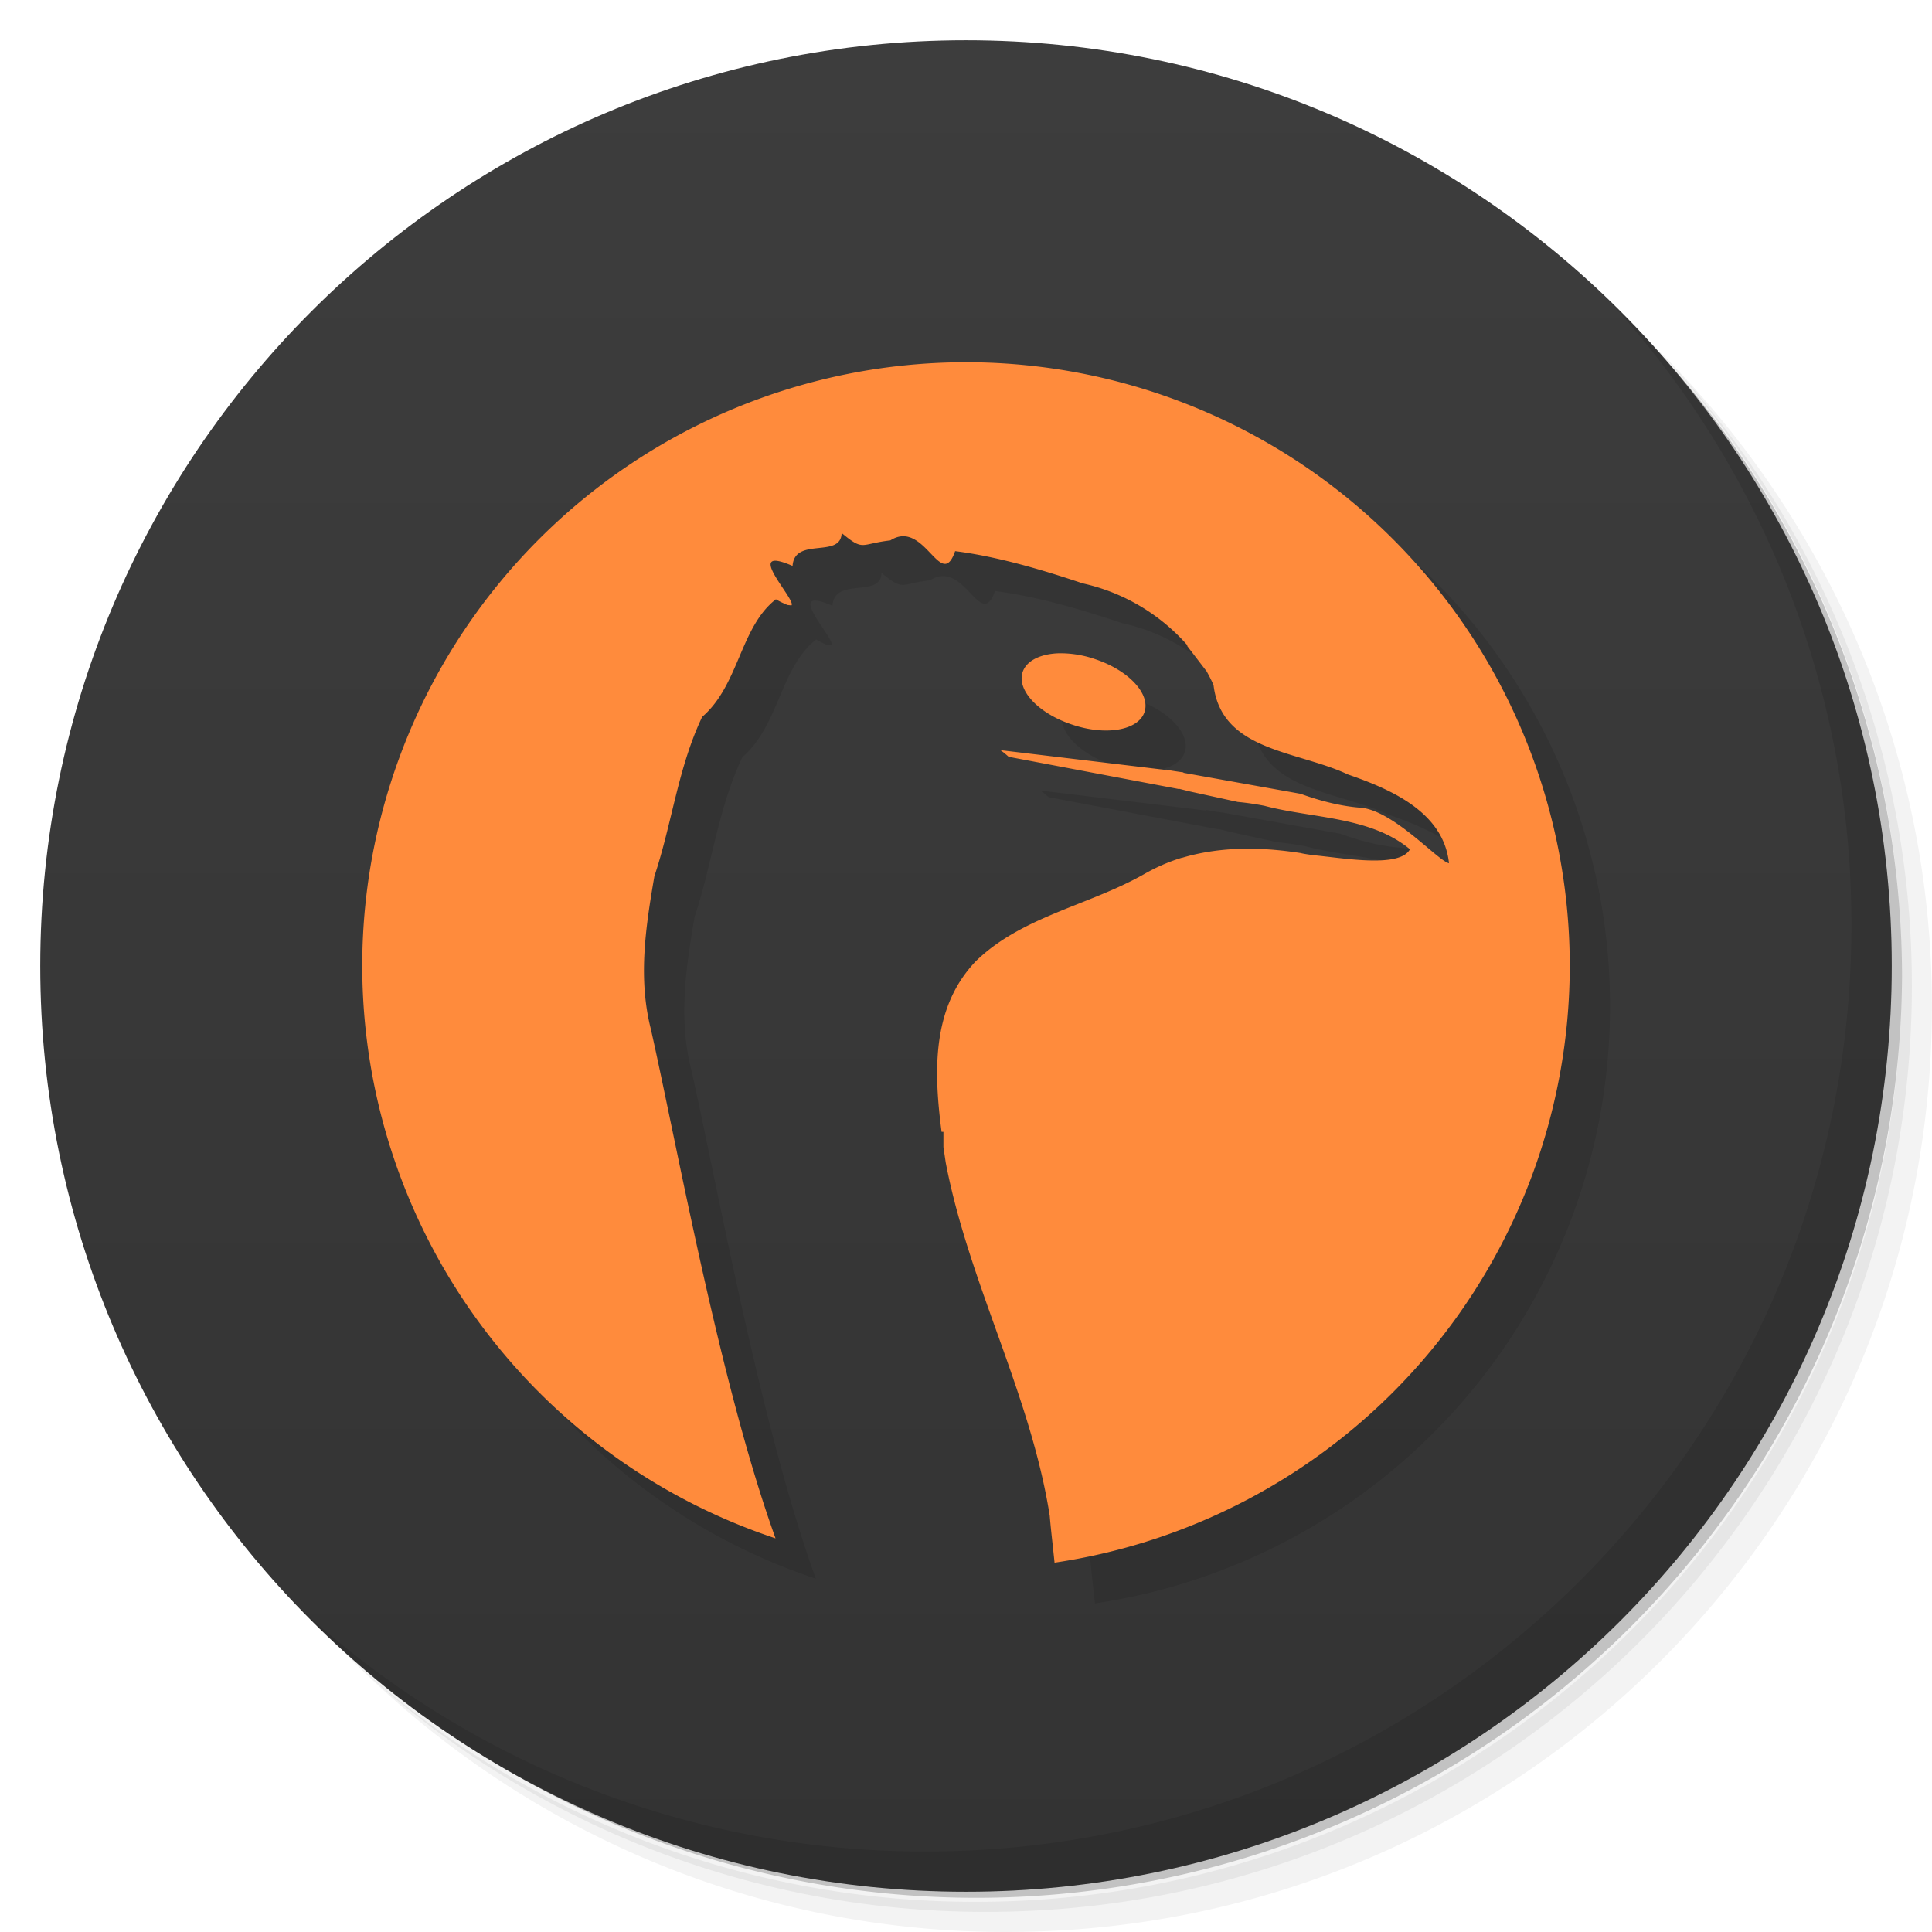 <svg xmlns="http://www.w3.org/2000/svg" viewBox="0 0 48 48">
  <defs>
    <linearGradient id="a" x1="1" x2="47" gradientUnits="userSpaceOnUse" gradientTransform="rotate(-90 24 24)">
      <stop stop-color="#333"/>
      <stop offset="1" stop-color="#3d3d3d"/>
    </linearGradient>
  </defs>
  <path d="M36.31 5c5.859 4.062 9.688 10.831 9.688 18.5 0 12.426-10.07 22.5-22.5 22.5-7.669 0-14.438-3.828-18.5-9.688a23.24 23.24 0 0 0 3.781 4.969 22.923 22.923 0 0 0 15.469 5.969c12.703 0 23-10.298 23-23a22.92 22.92 0 0 0-5.969-15.469A23.216 23.216 0 0 0 36.31 5zm4.969 3.781A22.911 22.911 0 0 1 47.498 24.5c0 12.703-10.297 23-23 23a22.909 22.909 0 0 1-15.719-6.219C12.939 45.425 18.662 48 24.998 48c12.703 0 23-10.298 23-23 0-6.335-2.575-12.06-6.719-16.219z" opacity=".05"/>
  <path d="M41.28 8.781a22.923 22.923 0 0 1 5.969 15.469c0 12.703-10.297 23-23 23A22.92 22.92 0 0 1 8.78 41.281 22.911 22.911 0 0 0 24.499 47.5c12.703 0 23-10.298 23-23A22.909 22.909 0 0 0 41.28 8.781z" opacity=".1"/>
  <path d="M31.25 2.375C39.865 5.529 46 13.792 46 23.505c0 12.426-10.07 22.5-22.5 22.5-9.708 0-17.971-6.135-21.12-14.75a23 23 0 0 0 44.875-7 23 23 0 0 0-16-21.875z" opacity=".2"/>
  <path d="M24 1c12.703 0 23 10.297 23 23S36.703 47 24 47 1 36.703 1 24 11.297 1 24 1z" fill="url(#a)"/>
  <path d="M40.03 7.531A22.922 22.922 0 0 1 45.999 23c0 12.703-10.297 23-23 23A22.92 22.92 0 0 1 7.53 40.031C11.708 44.322 17.54 47 23.999 47c12.703 0 23-10.298 23-23 0-6.462-2.677-12.291-6.969-16.469z" opacity=".1"/>
  <path d="M25 10a15 15 0 0 0-15 15 15 15 0 0 0 10.268 14.221c-1.388-3.85-2.452-9.798-3.096-12.654-.322-1.267-.131-2.53.086-3.795.44-1.319.585-2.695 1.188-3.961.918-.795.941-2.231 1.832-2.922.132.079.222.115.283.137h.094c.128-.13-1.248-1.528.027-.975.05-.735 1.202-.174 1.219-.816v-.002c.56.464.455.27 1.207.184.858-.544 1.257 1.29 1.613.268 1.051.133 2.168.465 3.162.799 1 .214 1.946.775 2.615 1.545l-.02.008.49.635c.064.11.117.225.17.34.199 1.649 2.082 1.626 3.342 2.223 1.078.372 2.377.939 2.51 2.205-.272-.058-1.324-1.26-2.152-1.377-.502-.031-1.035-.167-1.537-.35l-2.908-.523a4.674 4.674 0 0 1-.434-.072v.018l-4.115-.496c.067.045.142.107.209.166l4.219.799v-.008l.291.072 1.18.258c.234.021.472.058.662.092 1.203.322 2.625.265 3.613 1.084-.258.481-1.7.209-2.416.146-.088-.017-.184-.03-.273-.045-.015-.002-.032-.008-.047 0-.978-.155-1.984-.162-2.926.121-.002 0-.008 0 0 0a4.491 4.491 0 0 0-.943.412c-1.361.771-3.041 1.051-4.17 2.16-1.106 1.159-1.039 2.753-.85 4.236h.047v.377c.018.13.039.258.057.385.577 2.998 2.108 5.749 2.586 8.775.029.359.077.768.121 1.166A15 15 0 0 0 40 25a15 15 0 0 0-15-15zm2.316 7.23c-.454.012-.806.177-.906.459-.16.451.384 1.034 1.219 1.314.834.281 1.643.147 1.803-.305.16-.451-.384-1.042-1.219-1.322a2.656 2.656 0 0 0-.896-.146z" opacity=".1"/>
  <path d="M24 9A15 15 0 0 0 9 24a15 15 0 0 0 10.268 14.22c-1.388-3.85-2.453-9.797-3.098-12.654-.321-1.266-.13-2.526.088-3.795.44-1.318.585-2.691 1.187-3.96.919-.791.941-2.231 1.832-2.922.133.079.222.111.284.141l.093.01h.01c.128-.134-1.248-1.532.027-.98.05-.734 1.202-.173 1.219-.816v-.002c.56.464.455.27 1.21.184.855-.544 1.254 1.29 1.61.267 1.052.133 2.169.465 3.163.799a4.866 4.866 0 0 1 2.615 1.548h-.02l.491.64c.061.11.121.225.171.34.198 1.649 2.08 1.626 3.34 2.222 1.078.372 2.377.938 2.51 2.205-.272-.058-1.324-1.257-2.152-1.377-.498-.03-1.036-.167-1.538-.349l-2.908-.521v-.01c-.142-.02-.292-.04-.433-.07v.01l-4.115-.493c.067.045.141.106.206.166l4.22.799v-.008l.292.072 1.18.258c.234.021.468.058.662.096 1.203.318 2.626.26 3.616 1.08-.261.481-1.7.208-2.419.146-.088-.016-.184-.026-.271-.046-.02 0-.03-.01-.05-.01-.98-.15-1.98-.16-2.925.123h-.01c-.325.098-.64.238-.943.412-1.362.77-3.04 1.051-4.172 2.16-1.1 1.155-1.04 2.753-.847 4.235h.046v.378c.018.13.039.258.057.385.574 2.998 2.108 5.749 2.584 8.775.03.362.08.769.12 1.166A15 15 0 0 0 39 24 15 15 0 0 0 24 9zm2.316 7.23c-.454.012-.806.177-.906.459-.16.451.385 1.034 1.219 1.311.834.285 1.641.15 1.803-.301.16-.451-.382-1.041-1.222-1.322a2.657 2.657 0 0 0-.894-.147z" fill="#ff8b3c"/>
</svg>
